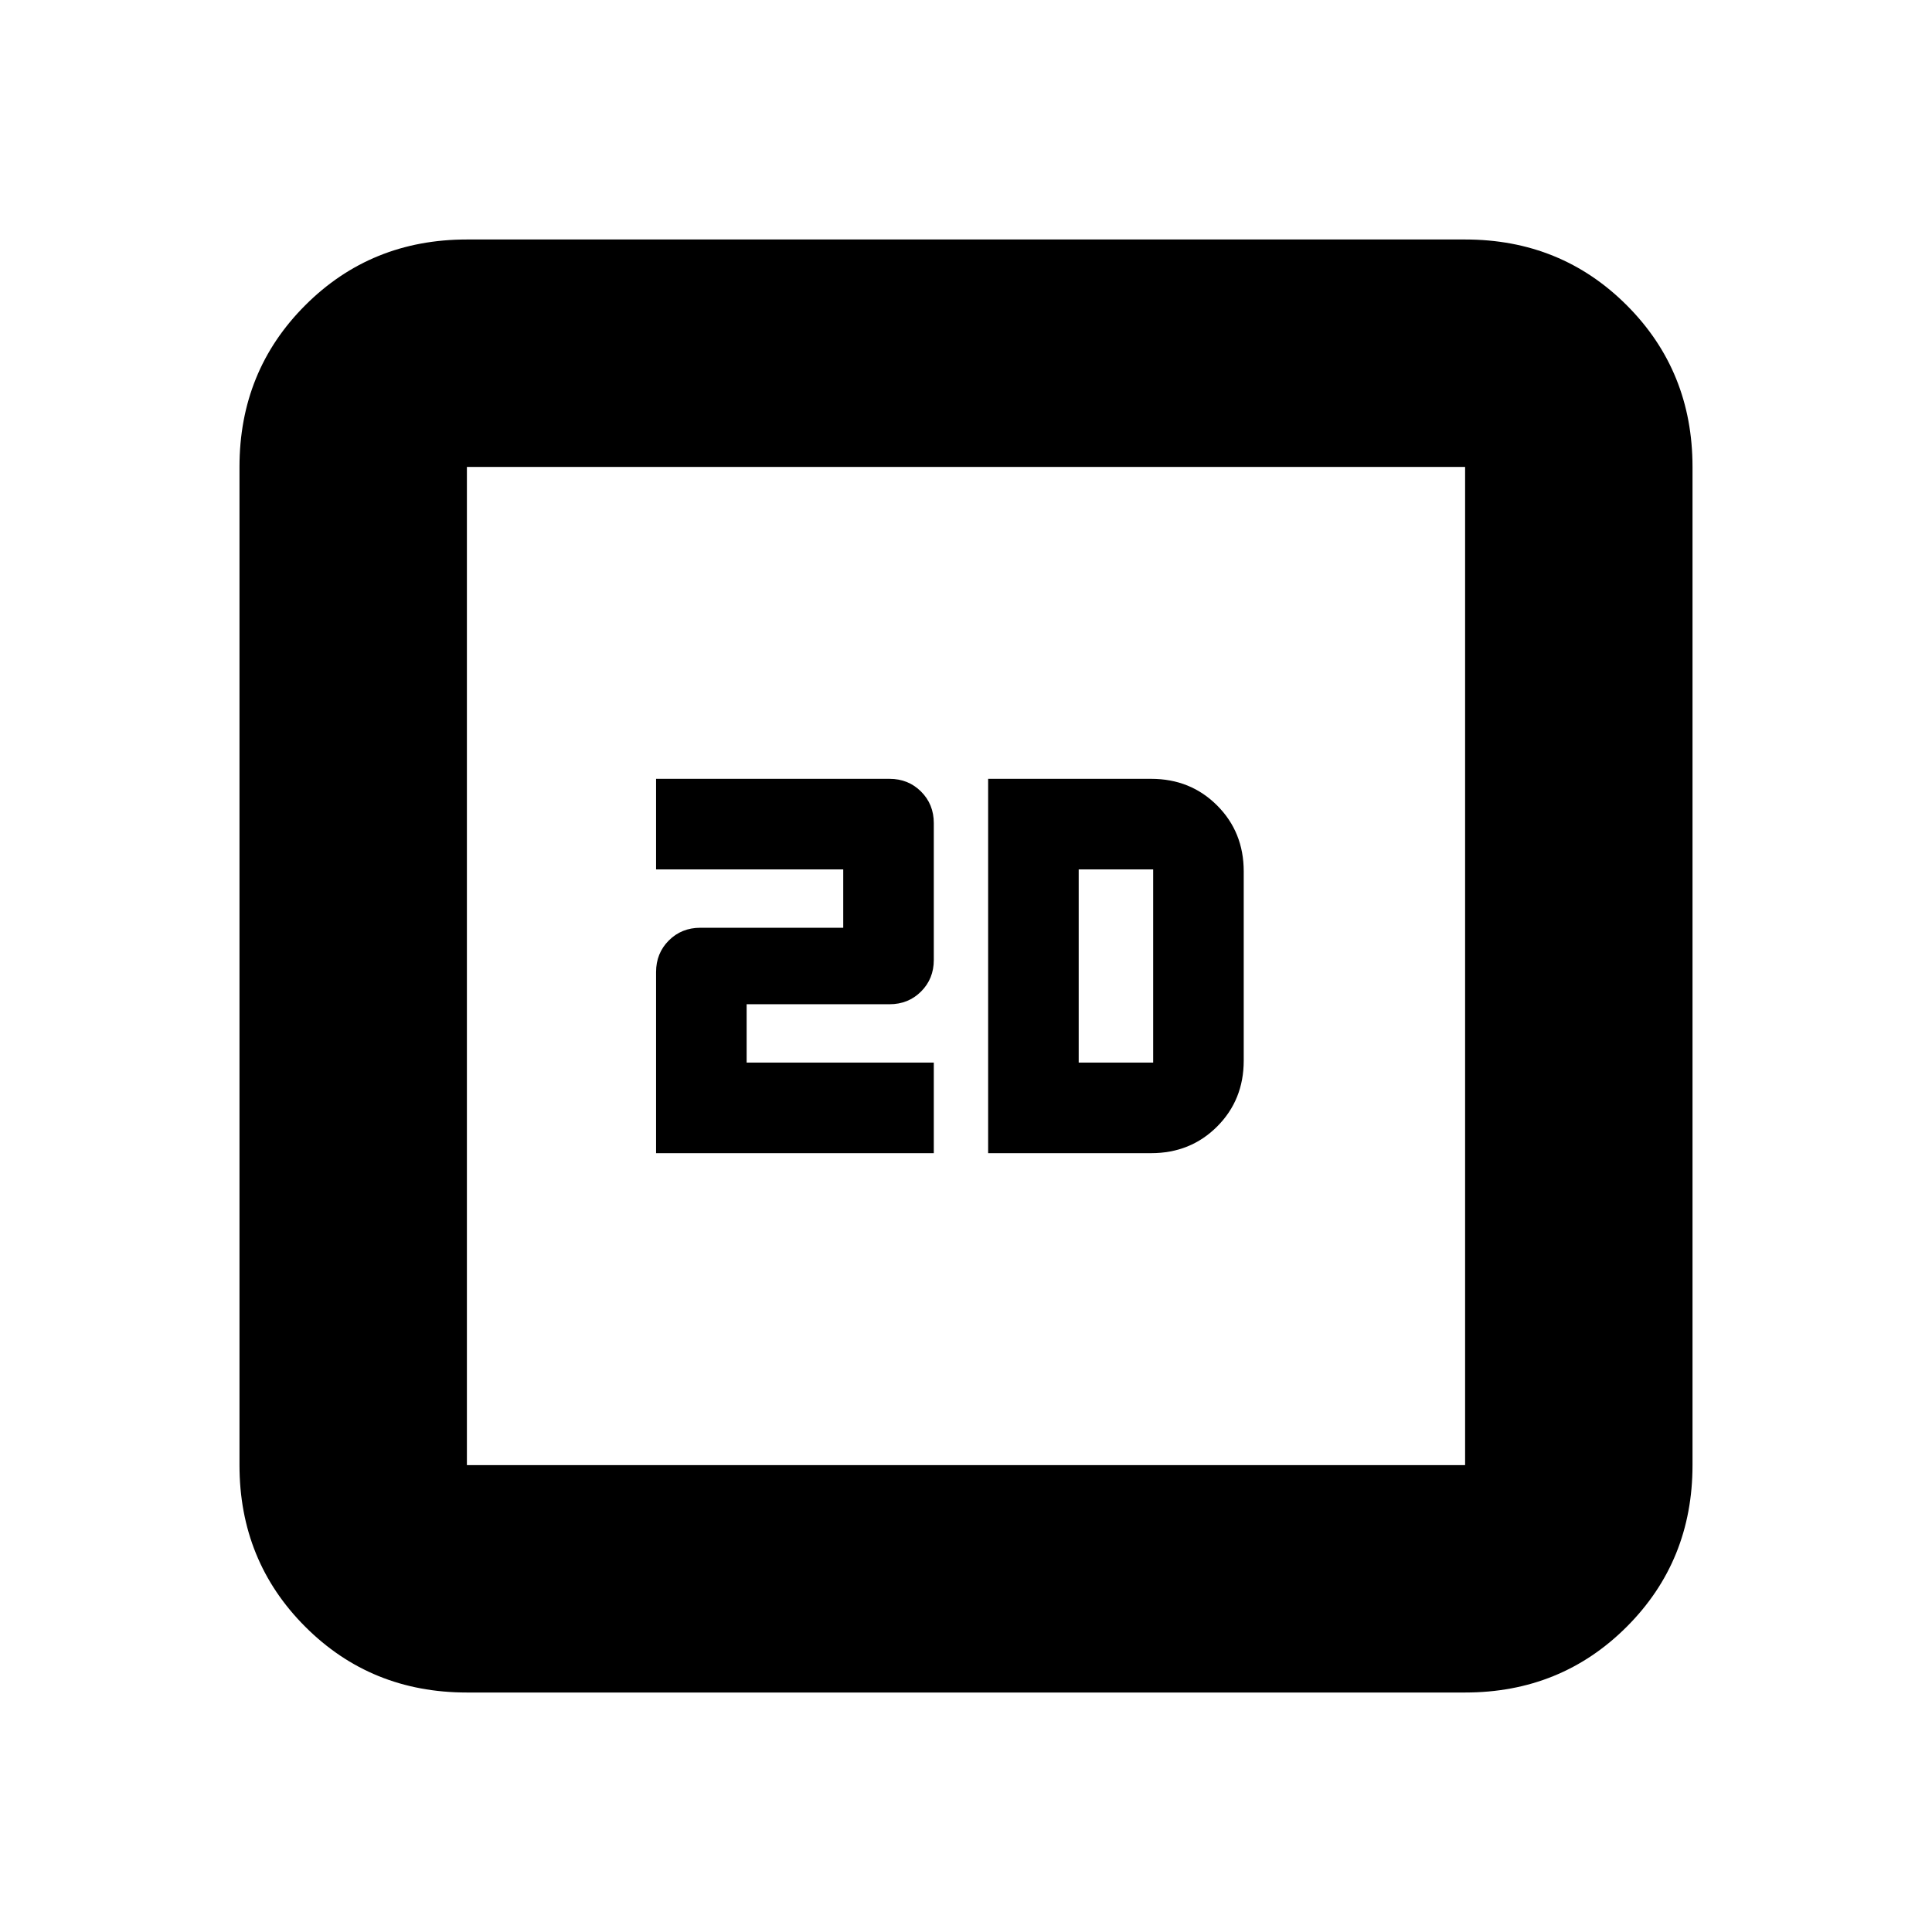 <svg xmlns="http://www.w3.org/2000/svg" height="20" viewBox="0 -960 960 960" width="20"><path d="M326-387h138v-45h-93v-29h71q9.35 0 15.675-6.325Q464-473.65 464-483v-68q0-9.35-6.325-15.675Q451.35-573 442-573H326v45h93v29h-71q-9.35 0-15.675 6.325Q326-486.35 326-477v90Zm165 0h81q19.55 0 32.775-13.225Q618-413.45 618-433v-94q0-19.55-13.225-32.775Q591.55-573 572-573h-81v186Zm45-45v-96h37v96h-37ZM232-119q-47.637 0-80.319-32.681Q119-184.363 119-232v-496q0-47.638 32.681-80.319Q184.363-841 232-841h496q47.638 0 80.319 32.681Q841-775.638 841-728v496q0 47.637-32.681 80.319Q775.638-119 728-119H232Zm0-113h496v-496H232v496Zm0-496v496-496Z"/></svg>